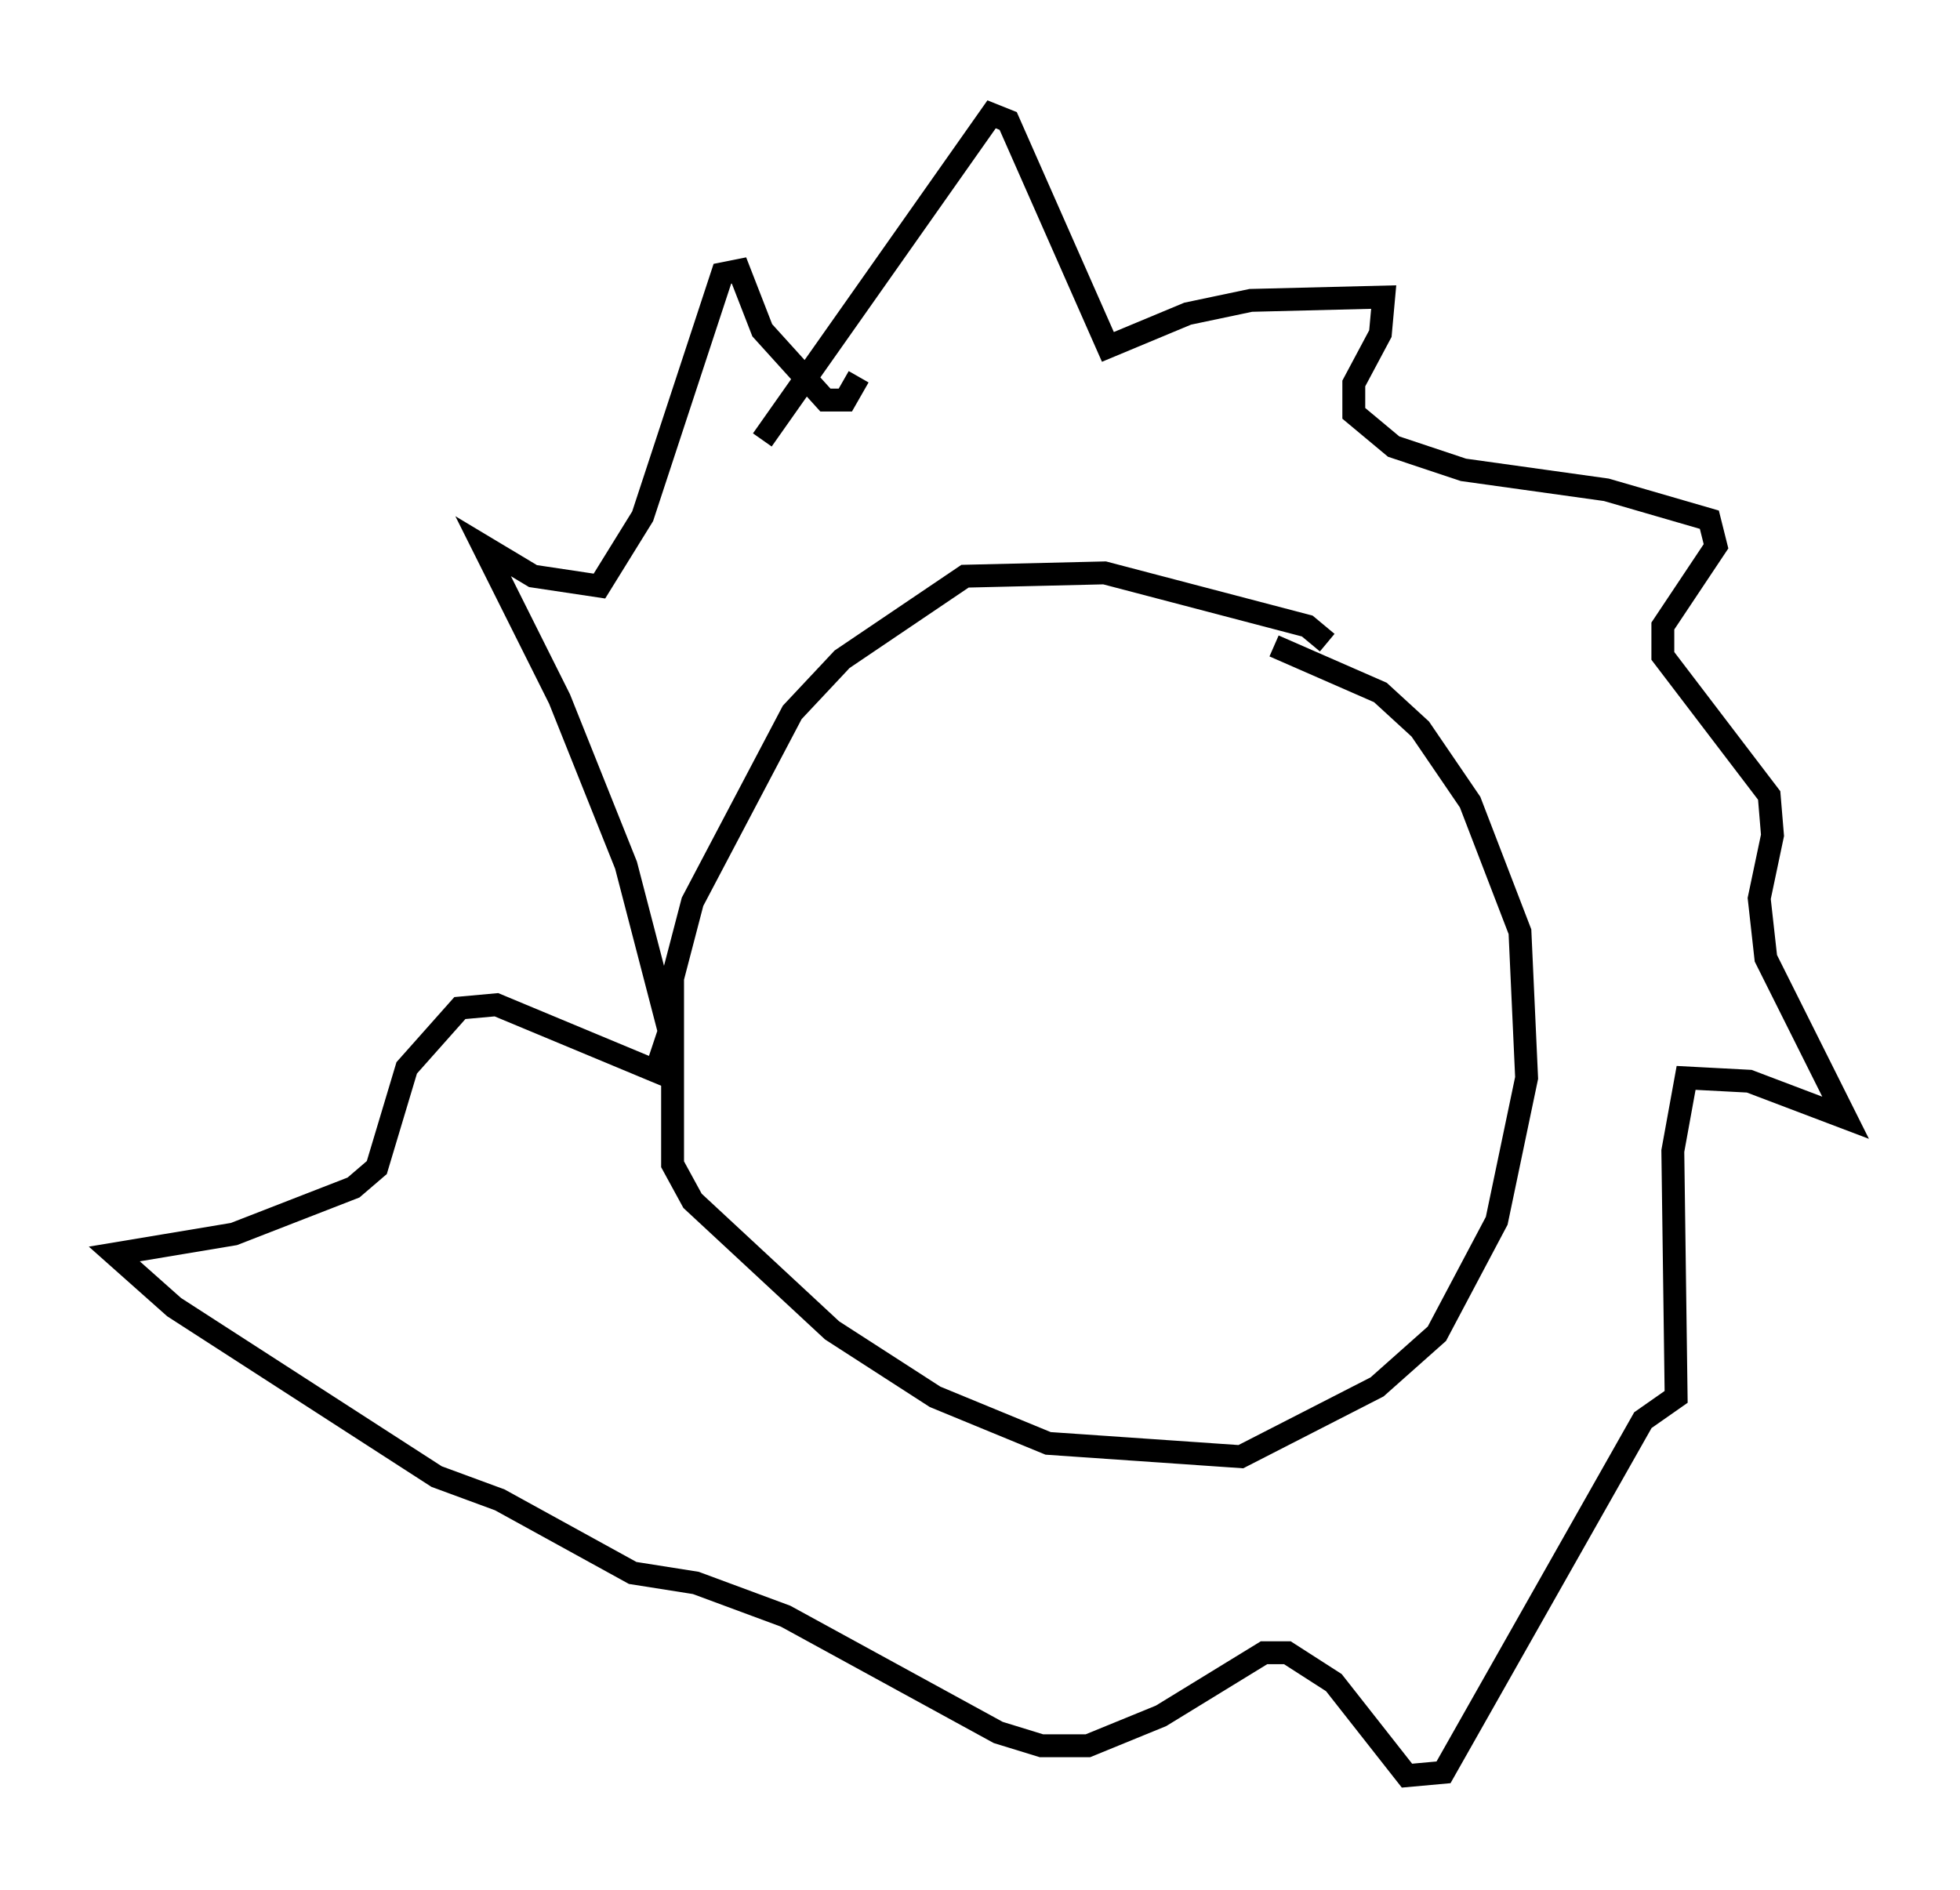 <?xml version="1.0" encoding="utf-8" ?>
<svg baseProfile="full" height="82.626" version="1.1" width="85.676" xmlns="http://www.w3.org/2000/svg" xmlns:ev="http://www.w3.org/2001/xml-events" xmlns:xlink="http://www.w3.org/1999/xlink"><defs /><rect fill="white" height="82.626" width="85.676" x="0" y="0" /><path d="M48.575, 31.581 m0.0, 0.0 m9.441, -3.486 l-0.872, -0.726 -8.86, -2.324 l-6.101, 0.145 -5.374, 3.631 l-2.179, 2.324 -4.358, 8.279 l-0.872, 3.341 0.0, 8.134 l0.872, 1.598 6.101, 5.665 l4.503, 2.905 4.939, 2.034 l8.425, 0.581 5.955, -3.05 l2.615, -2.324 2.615, -4.939 l1.307, -6.246 -0.291, -6.391 l-2.179, -5.665 -2.179, -3.196 l-1.743, -1.598 -4.648, -2.034 m-22.369, -9.006 l10.022, -14.235 0.726, 0.291 l4.358, 9.877 3.486, -1.453 l2.76, -0.581 5.81, -0.145 l-0.145, 1.598 -1.162, 2.179 l0.0, 1.307 1.743, 1.453 l3.05, 1.017 6.246, 0.872 l4.503, 1.307 0.291, 1.162 l-2.324, 3.486 0.0, 1.307 l4.648, 6.101 0.145, 1.743 l-0.581, 2.76 0.291, 2.615 l3.486, 6.972 -4.212, -1.598 l-2.76, -0.145 -0.581, 3.196 l0.145, 10.749 -1.453, 1.017 l-8.715, 15.397 -1.598, 0.145 l-3.196, -4.067 -2.034, -1.307 l-1.017, 0.0 -4.503, 2.76 l-3.196, 1.307 -2.034, 0.0 l-1.888, -0.581 -9.296, -5.084 l-3.922, -1.453 -2.76, -0.436 l-5.81, -3.196 -2.76, -1.017 l-11.475, -7.408 -2.615, -2.324 l5.229, -0.872 5.229, -2.034 l1.017, -0.872 1.307, -4.358 l2.324, -2.615 1.598, -0.145 l6.972, 2.905 0.581, -1.743 l-1.888, -7.263 -2.905, -7.263 l-3.341, -6.682 2.179, 1.307 l2.905, 0.436 1.888, -3.05 l3.486, -10.603 0.726, -0.145 l1.017, 2.615 2.76, 3.05 l0.872, 0.0 0.581, -1.017 " fill="none" stroke="black" stroke-width="1" /></svg>